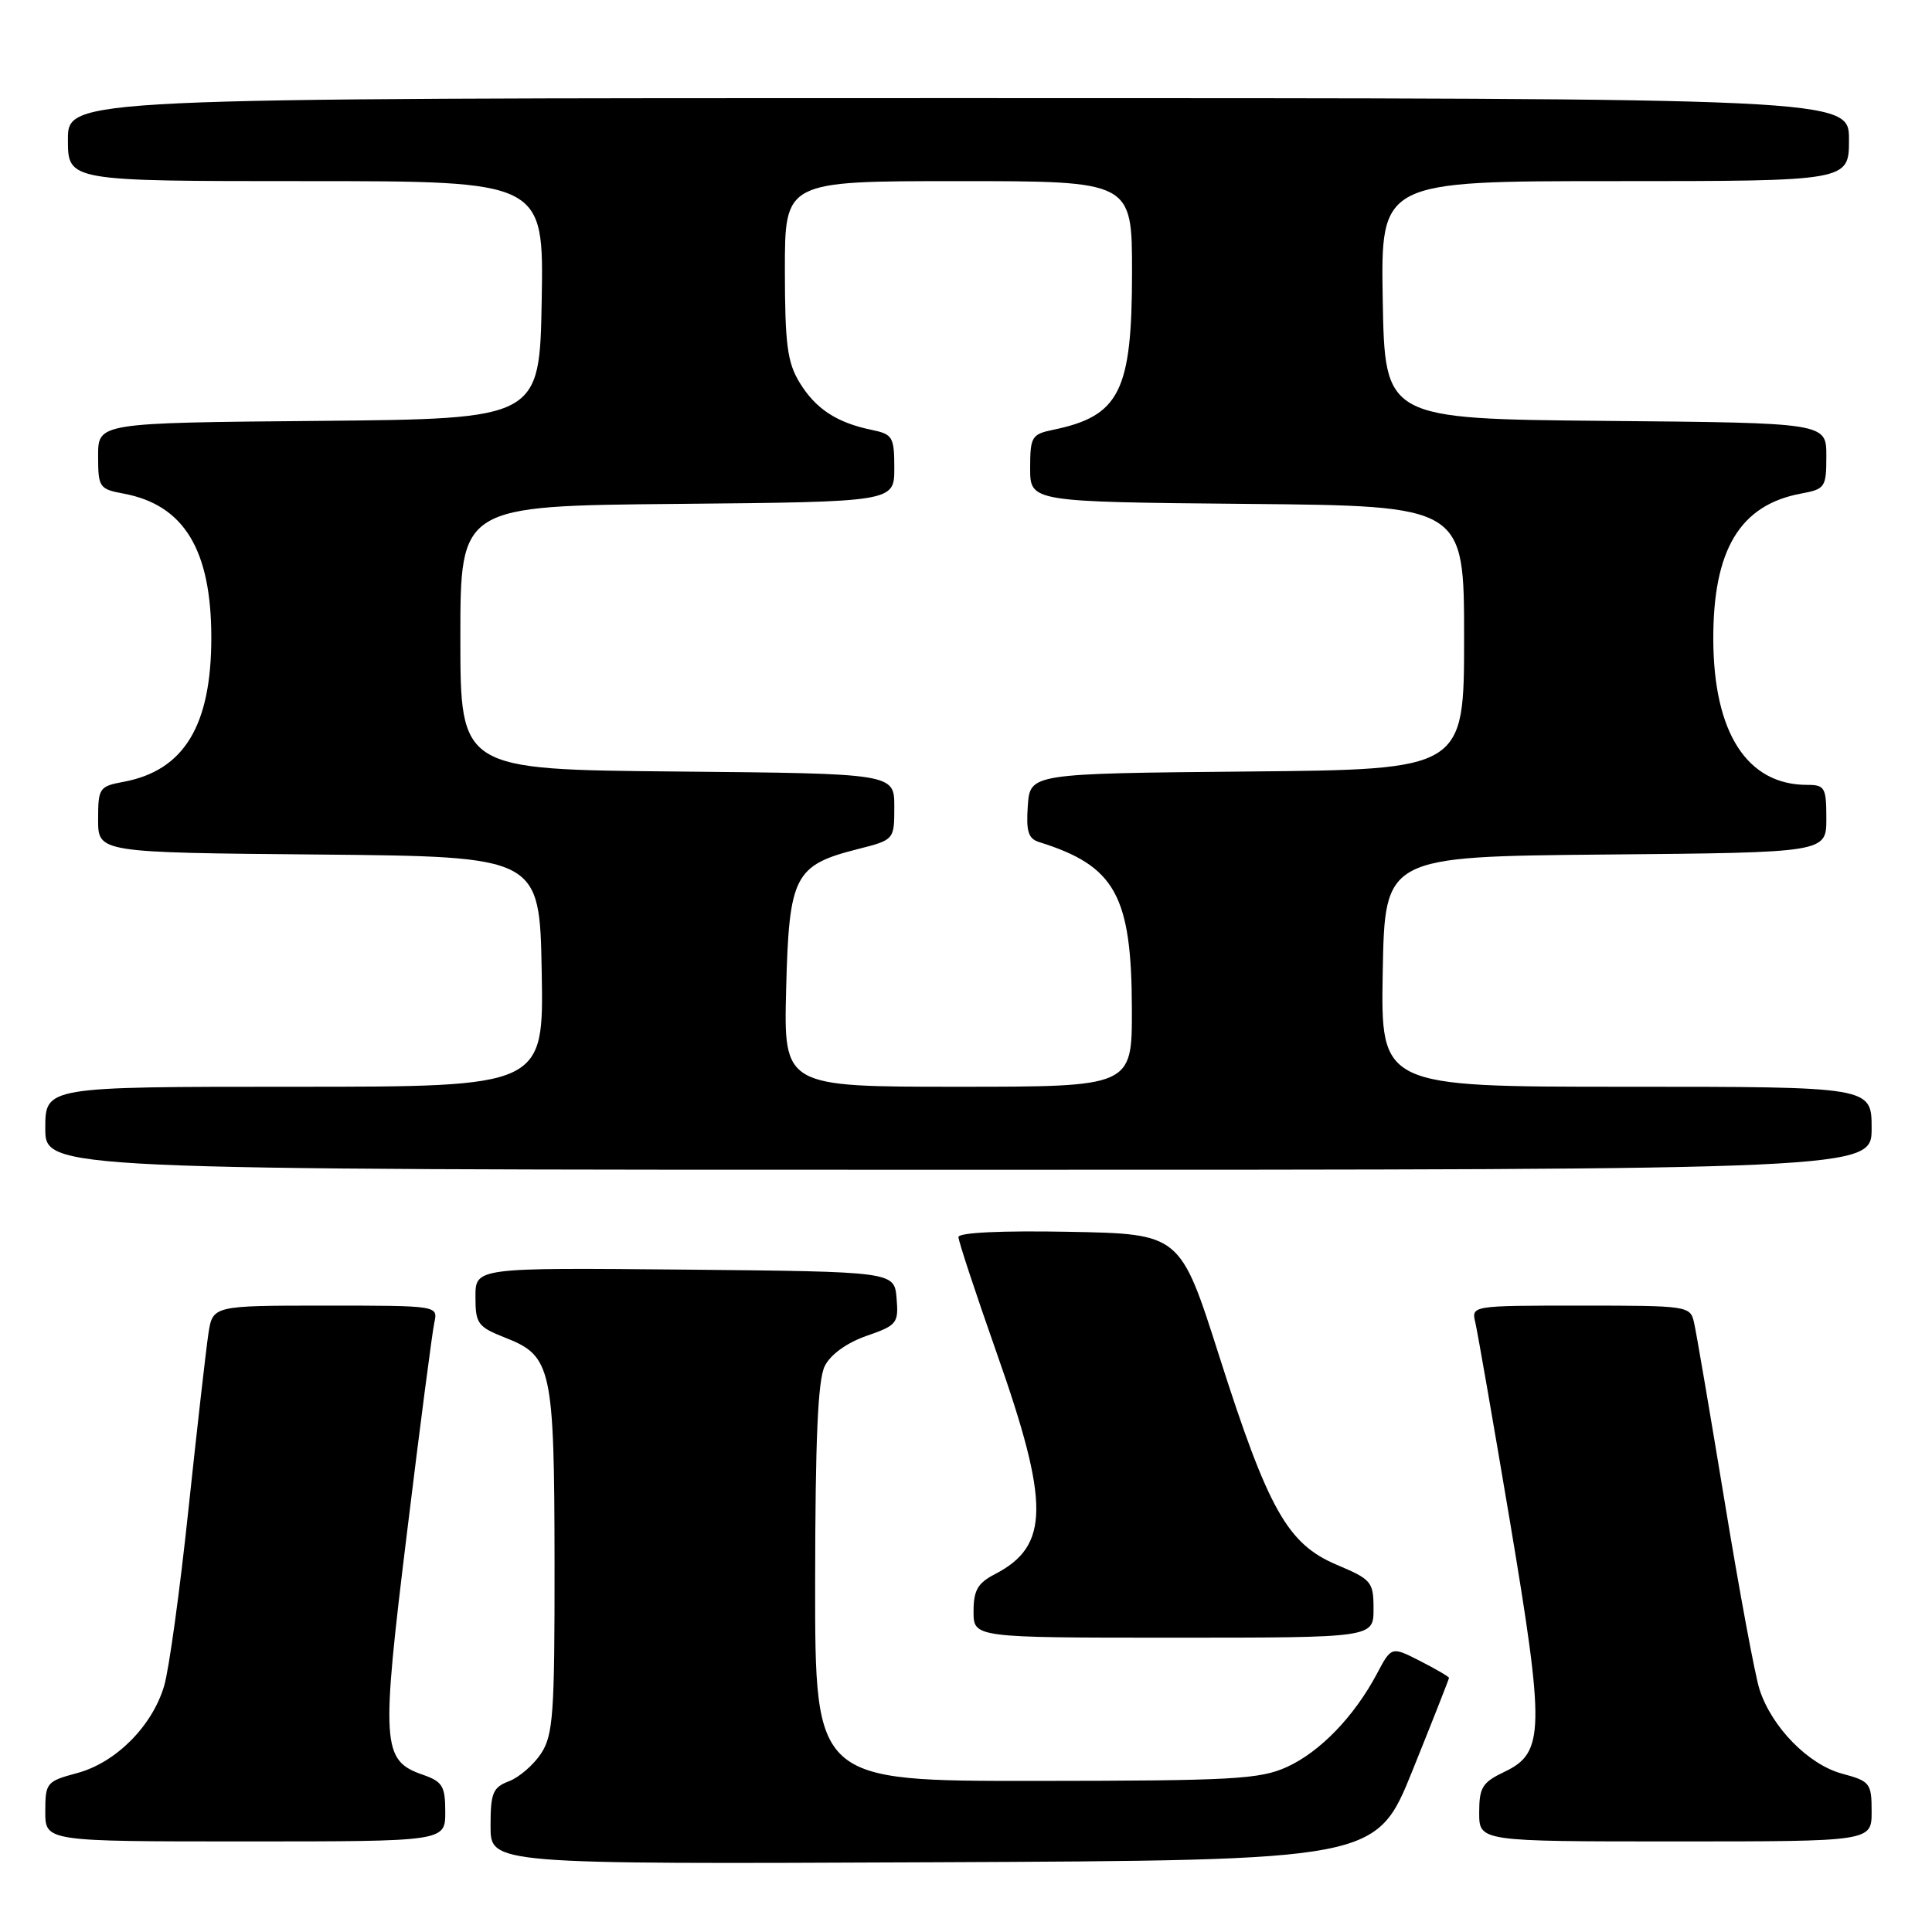 <?xml version="1.0" encoding="UTF-8" standalone="no"?>
<!DOCTYPE svg PUBLIC "-//W3C//DTD SVG 1.1//EN" "http://www.w3.org/Graphics/SVG/1.1/DTD/svg11.dtd" >
<svg xmlns="http://www.w3.org/2000/svg" xmlns:xlink="http://www.w3.org/1999/xlink" version="1.1" viewBox="0 0 256 256">
 <g >
 <path fill="currentColor"
d=" M 187.18 234.56 C 189.83 227.99 192.00 222.48 192.00 222.33 C 192.00 222.17 190.28 221.17 188.19 220.10 C 184.37 218.15 184.37 218.15 182.44 221.80 C 179.43 227.45 174.91 232.14 170.51 234.14 C 166.93 235.76 163.38 235.96 137.25 235.98 C 108.00 236.00 108.00 236.00 108.01 209.75 C 108.03 190.66 108.37 182.82 109.29 181.00 C 110.06 179.47 112.20 177.93 114.82 177.01 C 118.86 175.61 119.08 175.34 118.80 172.01 C 118.50 168.50 118.50 168.50 90.75 168.23 C 63.00 167.97 63.00 167.97 63.00 171.83 C 63.00 175.41 63.30 175.81 66.99 177.27 C 73.10 179.66 73.45 181.29 73.48 207.04 C 73.50 227.10 73.30 229.89 71.70 232.34 C 70.71 233.85 68.79 235.51 67.45 236.02 C 65.30 236.84 65.00 237.56 65.00 241.98 C 65.00 247.02 65.00 247.02 123.68 246.76 C 182.37 246.50 182.37 246.50 187.18 234.56 Z  M 59.00 240.10 C 59.00 236.66 58.64 236.07 55.99 235.15 C 50.60 233.27 50.47 231.25 53.94 203.00 C 55.65 188.97 57.28 176.49 57.55 175.25 C 58.04 173.00 58.04 173.00 43.11 173.00 C 28.18 173.00 28.18 173.00 27.61 176.75 C 27.30 178.81 26.11 189.28 24.97 200.00 C 23.84 210.72 22.39 221.25 21.75 223.39 C 20.17 228.73 15.35 233.56 10.23 234.94 C 6.16 236.03 6.00 236.23 6.00 240.04 C 6.00 244.00 6.00 244.00 32.50 244.00 C 59.00 244.00 59.00 244.00 59.00 240.10 Z  M 248.00 240.04 C 248.00 236.28 247.80 236.02 244.09 235.02 C 239.62 233.82 234.75 228.85 233.14 223.84 C 232.55 222.00 230.47 210.82 228.53 199.00 C 226.58 187.18 224.76 176.49 224.47 175.25 C 223.97 173.04 223.68 173.00 209.46 173.00 C 194.96 173.00 194.96 173.00 195.49 175.25 C 195.78 176.49 197.84 188.30 200.06 201.50 C 204.71 229.22 204.65 232.24 199.40 234.75 C 196.41 236.17 196.00 236.83 196.00 240.19 C 196.00 244.00 196.00 244.00 222.00 244.00 C 248.00 244.00 248.00 244.00 248.00 240.04 Z  M 182.00 213.20 C 182.00 209.60 181.74 209.29 177.12 207.34 C 170.60 204.58 168.05 200.05 161.54 179.65 C 156.39 163.50 156.39 163.50 141.69 163.22 C 132.64 163.05 127.00 163.32 127.00 163.92 C 127.00 164.46 129.27 171.33 132.04 179.20 C 139.13 199.29 139.09 204.84 131.82 208.59 C 129.55 209.77 129.00 210.73 129.00 213.53 C 129.00 217.00 129.00 217.00 155.50 217.00 C 182.00 217.00 182.00 217.00 182.00 213.20 Z  M 248.00 149.50 C 248.00 144.00 248.00 144.00 215.47 144.00 C 182.95 144.00 182.95 144.00 183.22 128.75 C 183.50 113.50 183.50 113.50 212.75 113.23 C 242.00 112.97 242.00 112.97 242.00 108.48 C 242.00 104.34 241.80 104.00 239.45 104.00 C 231.50 104.00 227.06 97.11 227.02 84.72 C 226.99 72.85 230.54 66.93 238.60 65.41 C 241.85 64.81 242.00 64.59 242.00 60.40 C 242.00 56.03 242.00 56.03 212.75 55.77 C 183.50 55.50 183.50 55.50 183.22 39.75 C 182.95 24.00 182.95 24.00 213.97 24.00 C 245.00 24.00 245.00 24.00 245.00 18.50 C 245.00 13.00 245.00 13.00 127.00 13.00 C 9.00 13.00 9.00 13.00 9.00 18.50 C 9.00 24.00 9.00 24.00 40.53 24.00 C 72.05 24.00 72.05 24.00 71.78 39.75 C 71.50 55.50 71.50 55.50 42.25 55.77 C 13.00 56.03 13.00 56.03 13.00 60.40 C 13.00 64.59 13.15 64.81 16.40 65.41 C 24.39 66.91 28.00 72.86 28.00 84.50 C 28.00 96.14 24.39 102.09 16.40 103.59 C 13.15 104.19 13.00 104.41 13.00 108.60 C 13.00 112.97 13.00 112.97 42.25 113.23 C 71.50 113.50 71.50 113.50 71.78 128.75 C 72.05 144.00 72.05 144.00 39.03 144.00 C 6.00 144.00 6.00 144.00 6.00 149.50 C 6.00 155.00 6.00 155.00 127.00 155.00 C 248.00 155.00 248.00 155.00 248.00 149.50 Z  M 104.17 131.02 C 104.55 116.02 105.26 114.64 113.66 112.51 C 118.50 111.28 118.50 111.28 118.50 106.89 C 118.50 102.50 118.50 102.50 89.75 102.23 C 61.00 101.97 61.00 101.97 61.00 84.50 C 61.00 67.03 61.00 67.03 89.75 66.77 C 118.50 66.50 118.50 66.50 118.50 62.04 C 118.50 57.89 118.29 57.54 115.50 56.96 C 110.88 56.01 108.07 54.17 105.95 50.69 C 104.32 48.01 104.01 45.62 104.00 35.75 C 104.00 24.00 104.00 24.00 127.00 24.00 C 150.00 24.00 150.00 24.00 150.00 36.05 C 150.00 51.88 148.36 55.14 139.50 56.96 C 136.71 57.54 136.50 57.89 136.50 62.04 C 136.50 66.50 136.50 66.50 165.25 66.77 C 194.00 67.03 194.00 67.03 194.00 84.50 C 194.00 101.97 194.00 101.97 165.25 102.23 C 136.50 102.50 136.50 102.50 136.19 106.76 C 135.95 110.16 136.25 111.13 137.69 111.58 C 147.78 114.73 149.95 118.64 149.98 133.75 C 150.00 144.00 150.00 144.00 126.92 144.00 C 103.84 144.00 103.84 144.00 104.17 131.02 Z "/>
</g>
</svg>